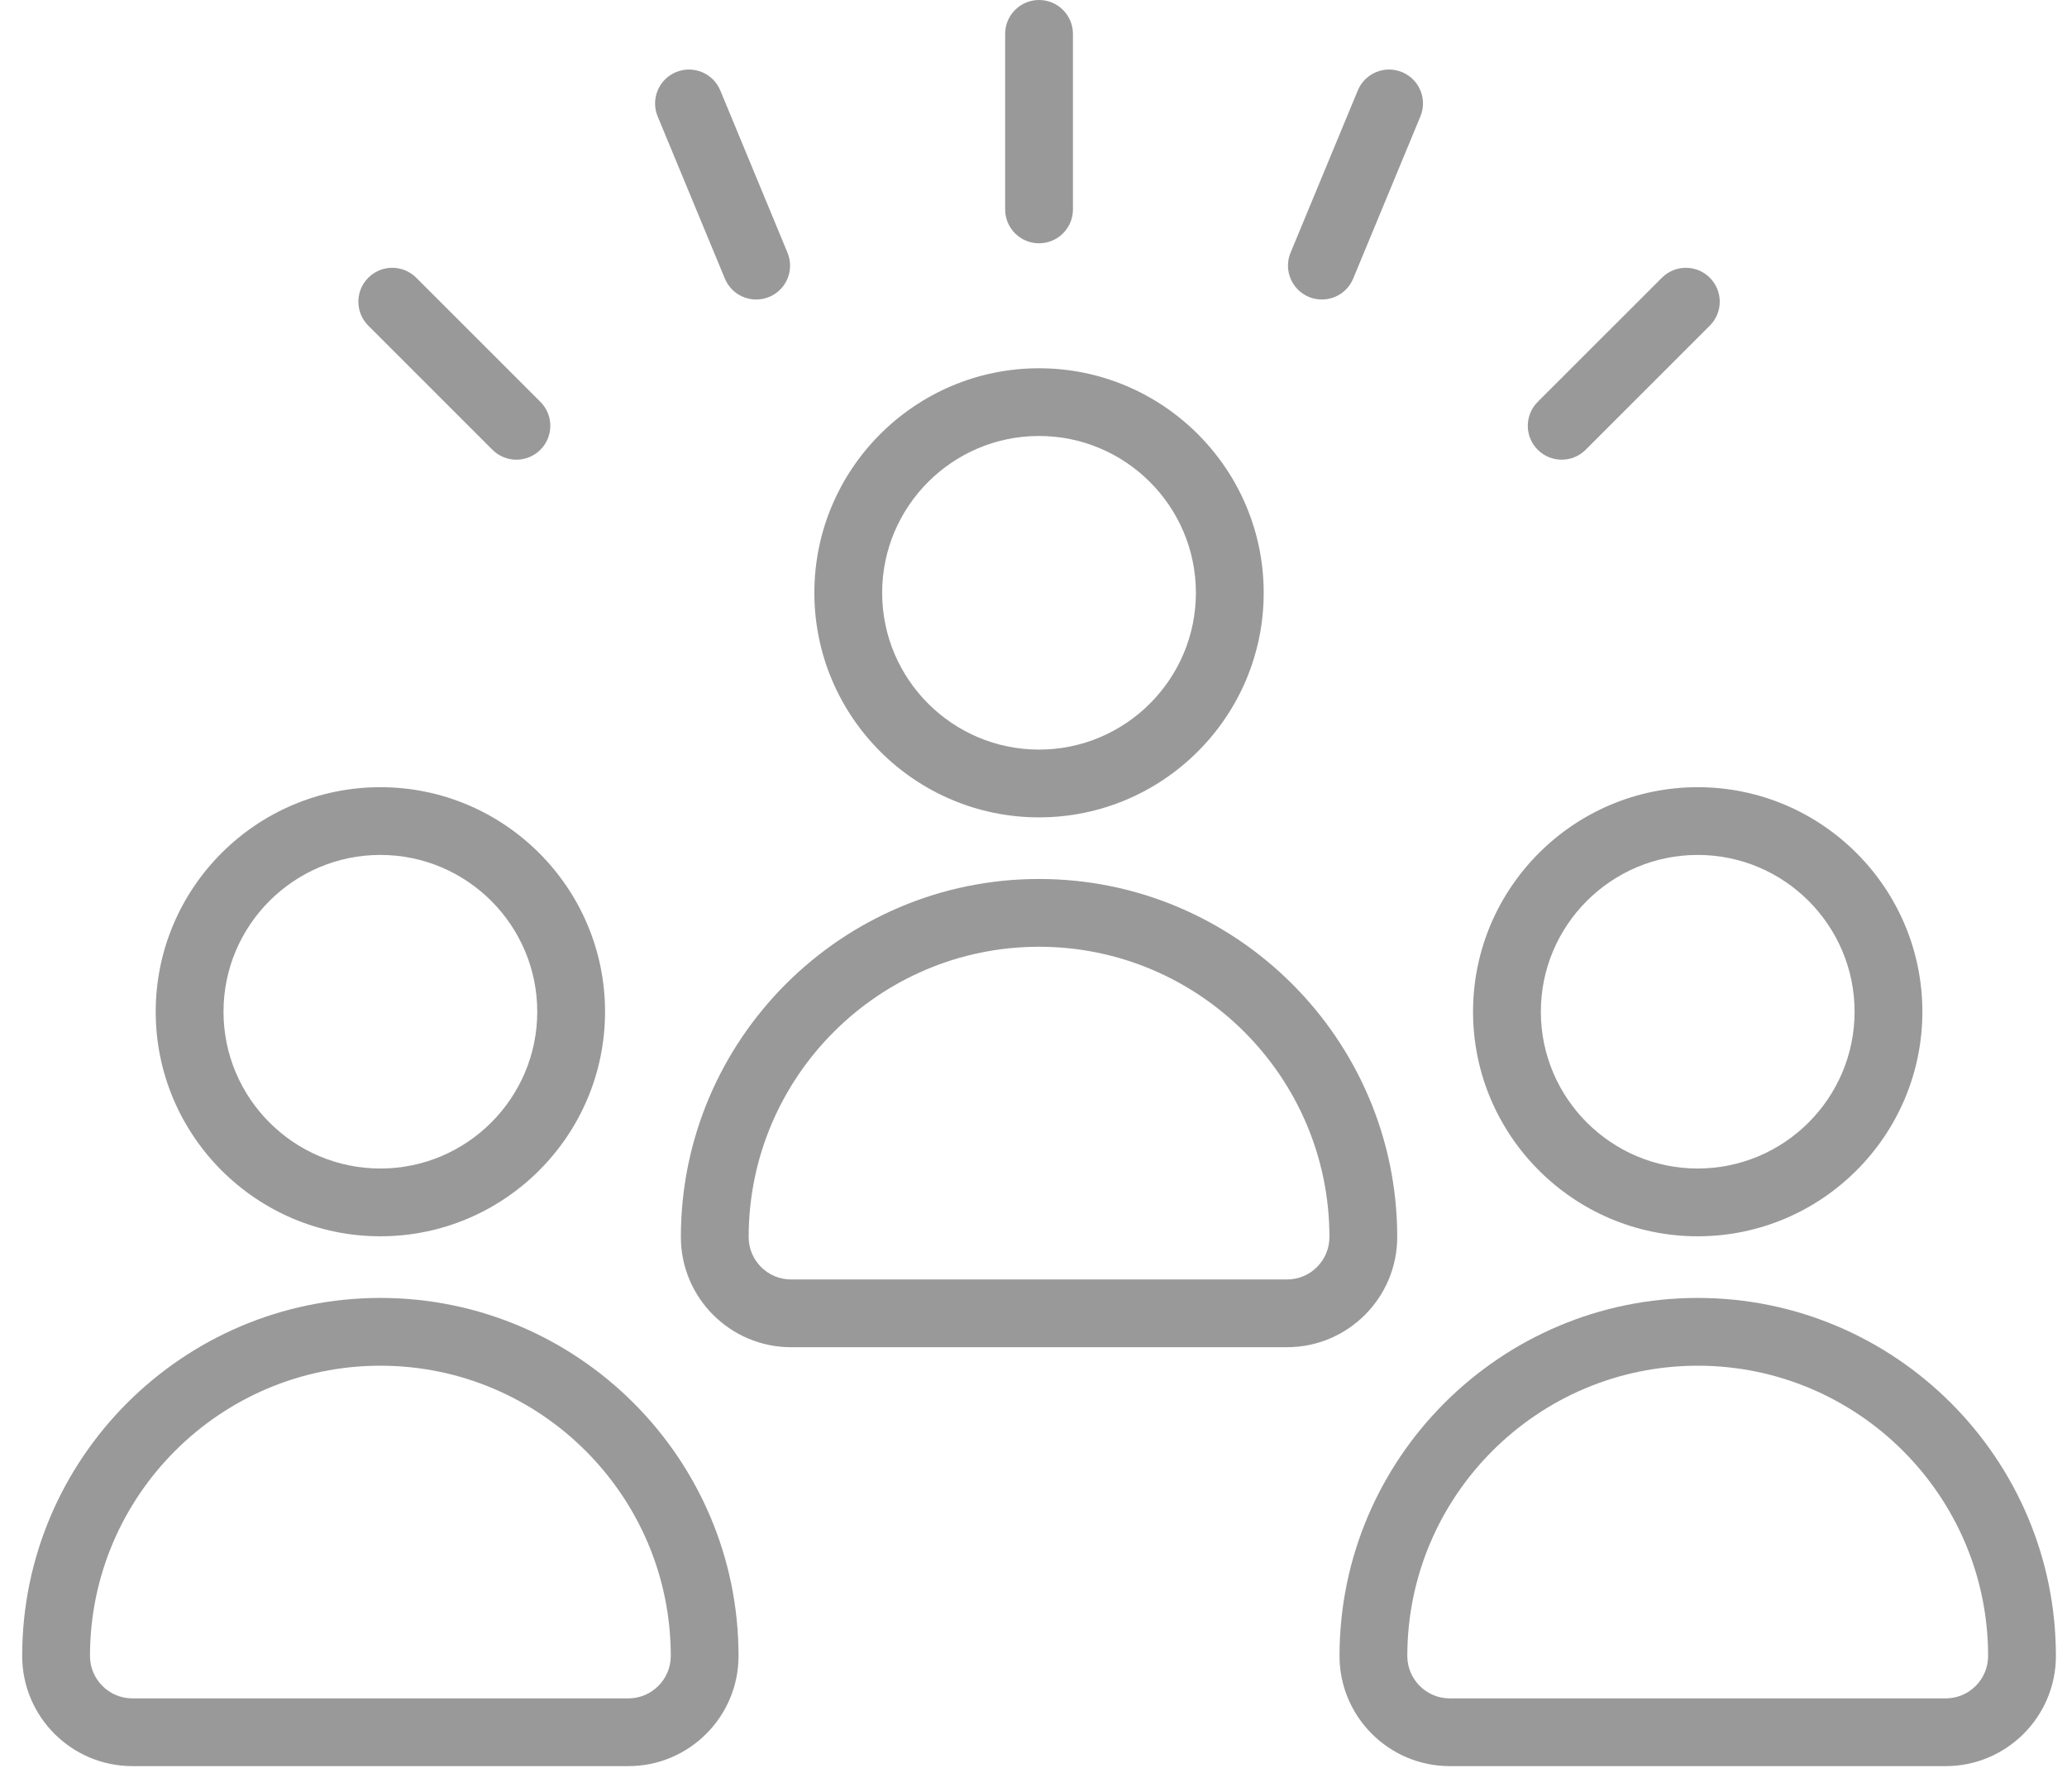 <svg data-v-1c08c737="" width="60" height="52" viewBox="0 0 60 52" fill="none" xmlns="http://www.w3.org/2000/svg"><g opacity="0.4"><path d="M11.041 35.88C14.637 35.88 17.563 32.956 17.563 29.363C17.563 25.77 14.637 22.846 11.041 22.846C7.445 22.846 4.52 25.77 4.52 29.363C4.52 32.956 7.445 35.88 11.041 35.88ZM11.041 24.812C13.552 24.812 15.595 26.853 15.595 29.362C15.595 31.871 13.552 33.913 11.041 33.913C8.53 33.913 6.488 31.871 6.488 29.362C6.488 26.853 8.53 24.812 11.041 24.812Z" fill="black"></path> <path d="M11.041 37.669C5.308 37.669 0.644 42.331 0.644 48.06C0.644 49.823 2.079 51.257 3.843 51.257H18.24C20.004 51.257 21.438 49.823 21.438 48.06C21.438 42.331 16.774 37.669 11.041 37.669ZM18.24 49.291H3.843C3.164 49.291 2.612 48.739 2.612 48.06C2.612 43.415 6.393 39.636 11.041 39.636C15.689 39.636 19.471 43.415 19.471 48.06C19.471 48.739 18.918 49.291 18.24 49.291Z" fill="black"></path> <path d="M30.16 23.722C33.756 23.722 36.682 20.798 36.682 17.205C36.682 13.611 33.756 10.688 30.16 10.688C26.565 10.688 23.639 13.611 23.639 17.205C23.639 20.798 26.565 23.722 30.16 23.722ZM30.16 12.653C32.671 12.653 34.714 14.695 34.714 17.204C34.714 19.713 32.671 21.755 30.16 21.755C27.649 21.755 25.607 19.713 25.607 17.204C25.607 14.695 27.649 12.653 30.16 12.653Z" fill="black"></path> <path d="M40.558 35.902C40.558 30.173 35.894 25.51 30.161 25.51C24.428 25.51 19.764 30.172 19.764 35.902C19.764 37.665 21.199 39.099 22.962 39.099H37.359C39.123 39.099 40.558 37.665 40.558 35.902ZM37.36 37.133H22.962C22.283 37.133 21.732 36.581 21.732 35.902C21.732 31.257 25.513 27.477 30.161 27.477C34.809 27.477 38.59 31.257 38.59 35.902C38.59 36.581 38.038 37.133 37.36 37.133Z" fill="black"></path> <path d="M49.281 35.88C52.876 35.88 55.802 32.956 55.802 29.363C55.802 25.77 52.876 22.846 49.281 22.846C45.685 22.846 42.759 25.77 42.759 29.363C42.759 32.956 45.685 35.88 49.281 35.88ZM49.281 24.812C51.791 24.812 53.834 26.853 53.834 29.362C53.834 31.871 51.791 33.913 49.281 33.913C46.77 33.913 44.727 31.871 44.727 29.362C44.727 26.853 46.77 24.812 49.281 24.812Z" fill="black"></path> <path d="M49.281 37.669C43.548 37.669 38.883 42.33 38.883 48.06C38.883 49.823 40.319 51.257 42.082 51.257H56.479C58.242 51.257 59.678 49.823 59.678 48.06C59.678 42.331 55.013 37.669 49.281 37.669ZM56.479 49.291H42.082C41.403 49.291 40.851 48.739 40.851 48.06C40.851 43.415 44.633 39.636 49.281 39.636C53.928 39.636 57.71 43.415 57.71 48.06C57.71 48.739 57.158 49.291 56.479 49.291Z" fill="black"></path> <path d="M30.161 7.061C30.704 7.061 31.145 6.62 31.145 6.078V0.983C31.145 0.441 30.704 0 30.161 0C29.617 0 29.177 0.441 29.177 0.983V6.078C29.177 6.62 29.617 7.061 30.161 7.061Z" fill="black"></path> <path d="M45.332 13.341C45.584 13.341 45.836 13.245 46.028 13.053L49.632 9.451C50.016 9.067 50.016 8.445 49.632 8.061C49.248 7.676 48.625 7.676 48.241 8.061L44.636 11.663C44.252 12.047 44.252 12.669 44.636 13.053C44.828 13.245 45.08 13.341 45.332 13.341Z" fill="black"></path> <path d="M14.294 13.053C14.486 13.245 14.738 13.341 14.99 13.341C15.242 13.341 15.494 13.245 15.686 13.053C16.071 12.669 16.071 12.046 15.686 11.662L12.082 8.06C11.697 7.676 11.075 7.676 10.691 8.06C10.306 8.444 10.306 9.066 10.691 9.451L14.294 13.053Z" fill="black"></path> <path d="M21.041 8.085C21.198 8.464 21.565 8.692 21.95 8.692C22.076 8.692 22.203 8.669 22.327 8.618C22.829 8.41 23.067 7.835 22.859 7.333L20.909 2.626C20.701 2.124 20.125 1.885 19.623 2.093C19.121 2.301 18.883 2.876 19.09 3.378L21.041 8.085Z" fill="black"></path> <path d="M37.994 8.618C38.118 8.669 38.245 8.692 38.371 8.692C38.757 8.692 39.123 8.464 39.28 8.085L41.231 3.378C41.439 2.876 41.201 2.301 40.698 2.093C40.195 1.885 39.62 2.124 39.413 2.626L37.462 7.333C37.254 7.834 37.493 8.409 37.994 8.618Z" fill="black"></path></g></svg>